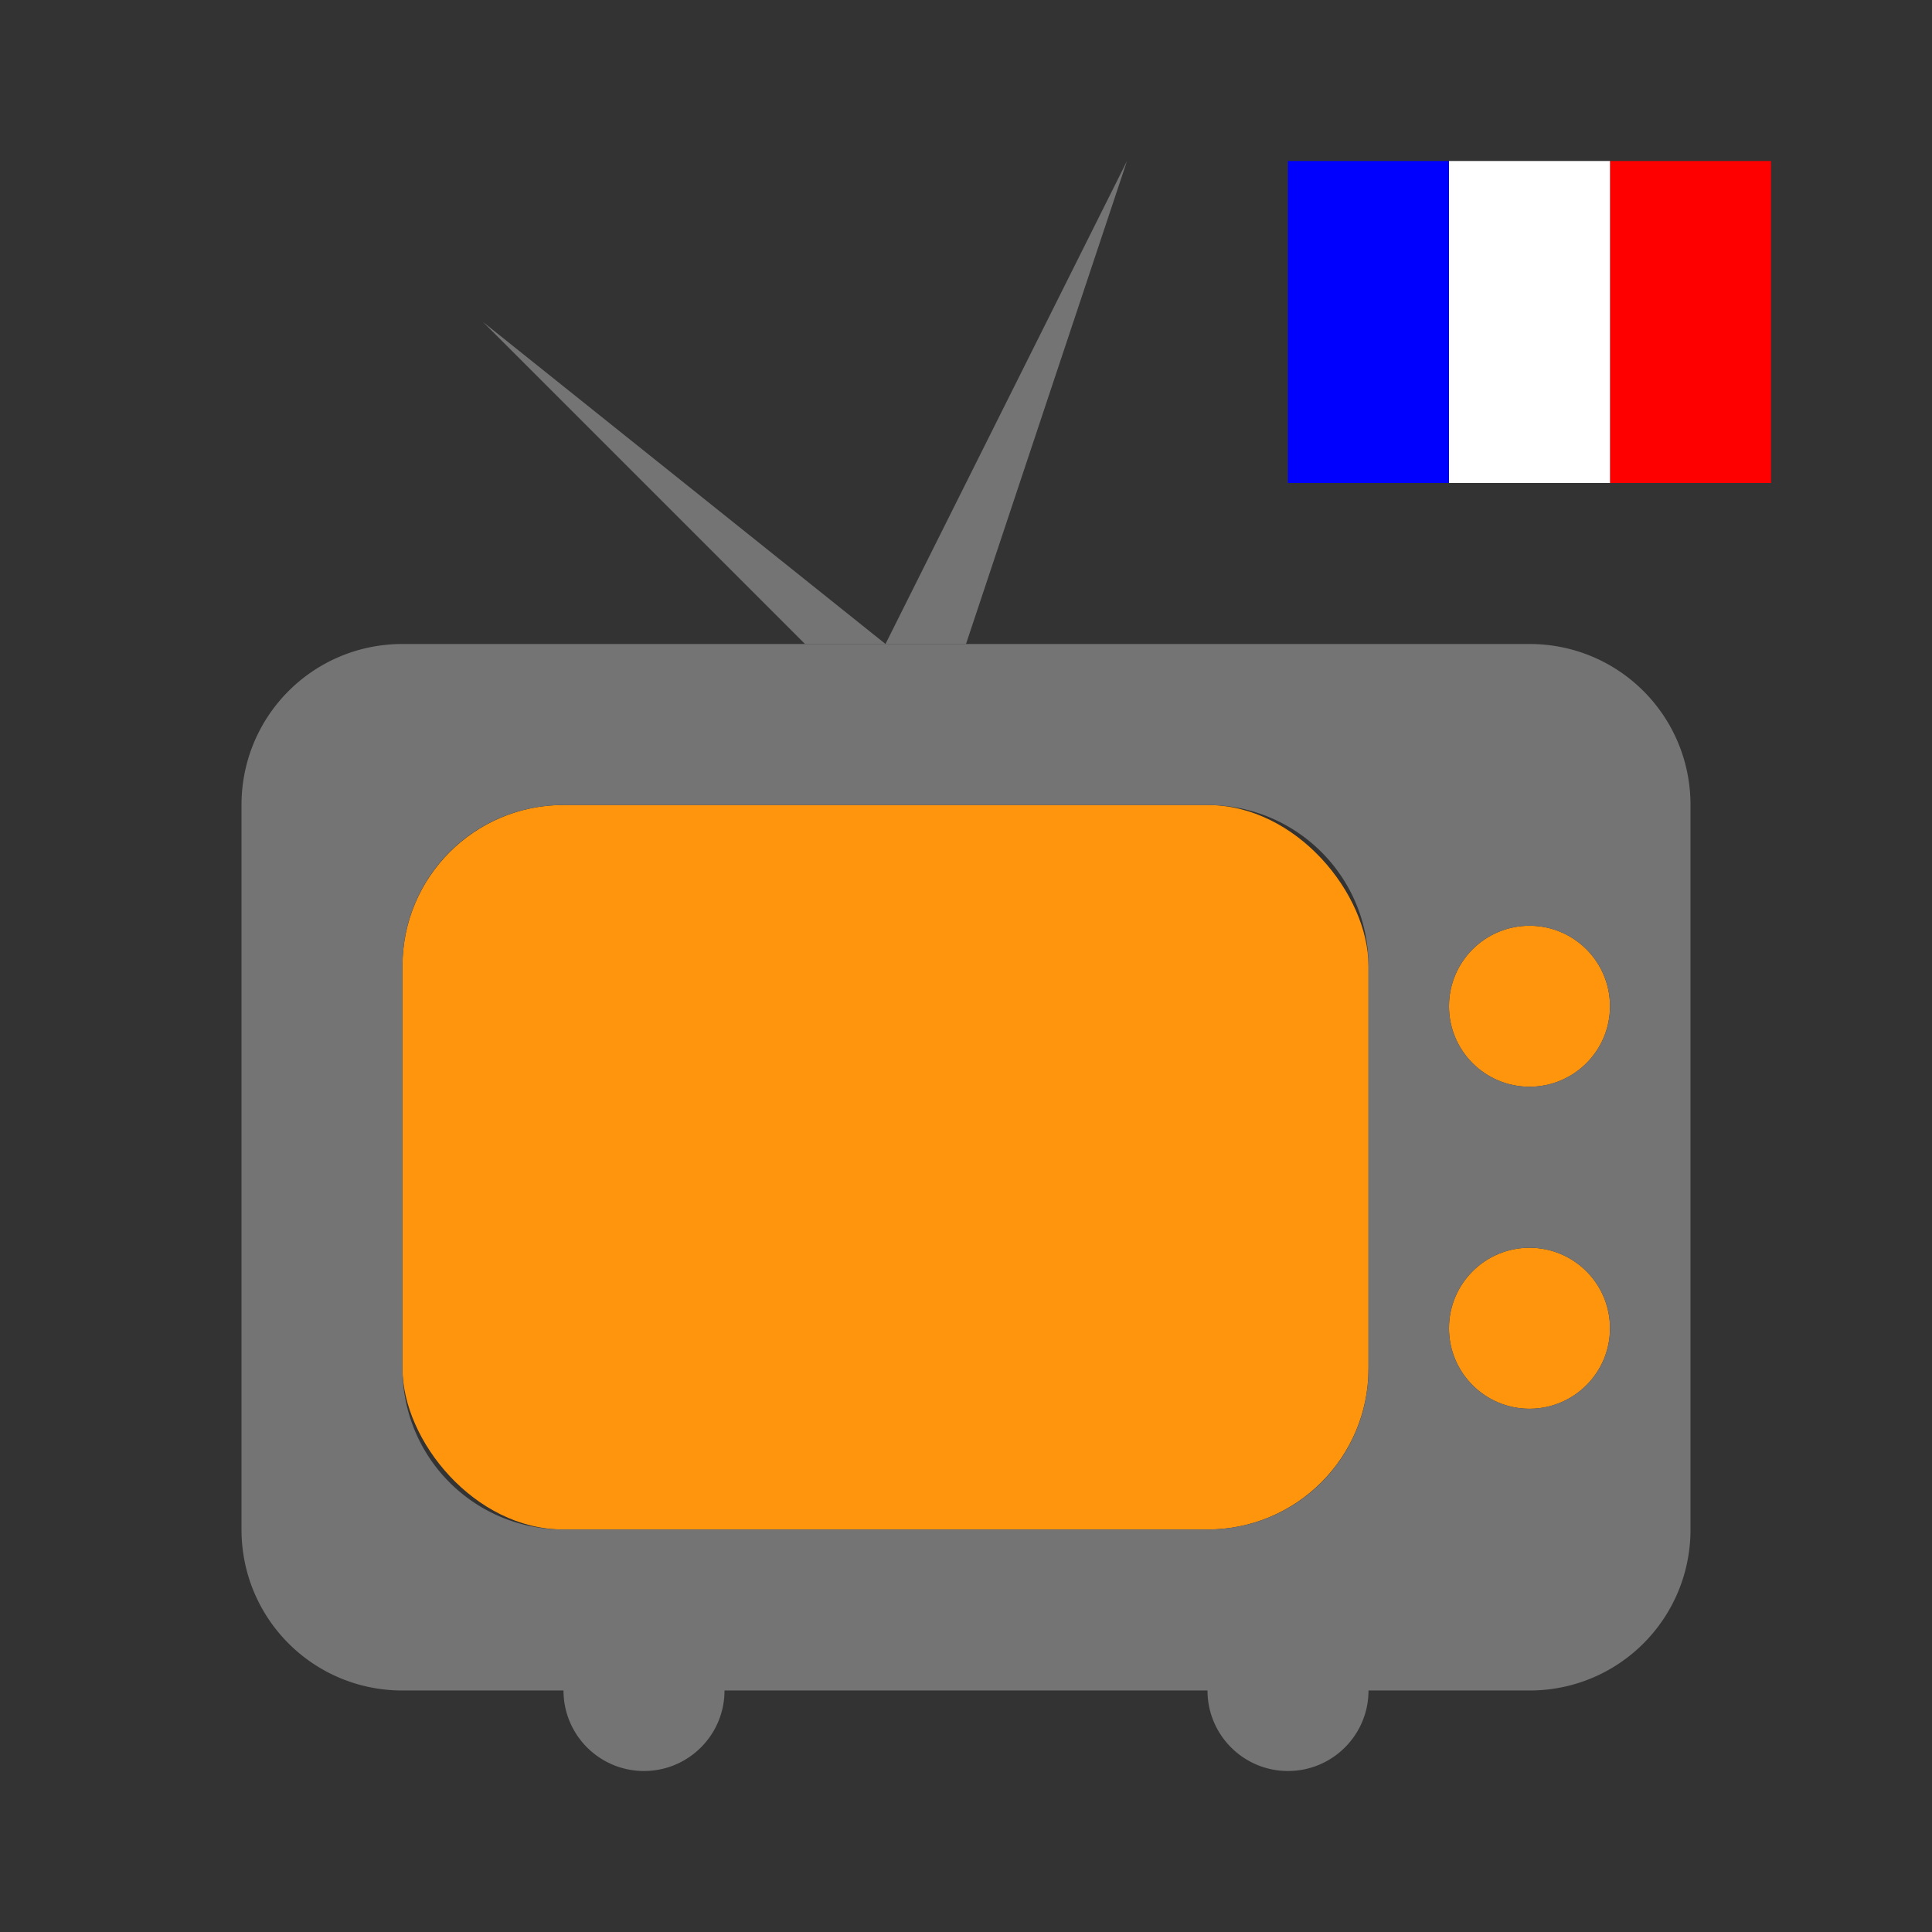 <svg xmlns="http://www.w3.org/2000/svg" xmlns:svg="http://www.w3.org/2000/svg" id="svg5502" width="48" height="48" version="1.1" viewBox="0 0 48 48"><rect x="0" y="0" width="48" height="48" fill="#333333" stroke="none"/><g id="layer1" transform="translate(-96.46,-120.561)"><rect stroke-linejoin="round" style="marker:none" id="rect10119" width="24" height="18" x="106.46" y="140.561" fill="#ff950d" fill-opacity="1" fill-rule="evenodd" stroke="none" stroke-dasharray="none" stroke-dashoffset="4.2" stroke-linecap="butt" stroke-miterlimit="4" stroke-opacity="1" stroke-width="3" color="#000" display="inline" enable-background="accumulate" opacity="1" overflow="visible" rx="4" ry="4" visibility="visible"/><ellipse id="path10121" cx="134.46" cy="145.561" fill="#ff950d" fill-opacity="1" fill-rule="evenodd" stroke="none" stroke-dasharray="none" stroke-dashoffset="4.2" stroke-linecap="butt" stroke-linejoin="round" stroke-miterlimit="4" stroke-opacity="1" stroke-width="3" color="#000" display="inline" enable-background="accumulate" opacity="1" overflow="visible" rx="2" ry="2" visibility="visible" style="marker:none"/><ellipse id="path10123" cx="134.46" cy="153.561" fill="#ff950d" fill-opacity="1" fill-rule="evenodd" stroke="none" stroke-dasharray="none" stroke-dashoffset="4.2" stroke-linecap="butt" stroke-linejoin="round" stroke-miterlimit="4" stroke-opacity="1" stroke-width="3" color="#000" display="inline" enable-background="accumulate" opacity="1" overflow="visible" rx="2" ry="2" visibility="visible" style="marker:none"/><path id="rect10117" fill="#747474" fill-opacity="1" fill-rule="evenodd" stroke="none" stroke-dasharray="none" stroke-dashoffset="4.2" stroke-linecap="butt" stroke-linejoin="round" stroke-miterlimit="4" stroke-opacity="1" stroke-width="3" d="m 106.46,136.561 c -2.216,0 -4,1.784 -4,4 v 18 c 0,2.216 1.784,4 4,4 h 4 c 0,1.105 0.895,2 2,2 1.105,0 2,-0.895 2,-2 h 12 c 0,1.105 0.895,2 2,2 1.105,0 2,-0.895 2,-2 h 4 c 2.216,0 4,-1.784 4,-4 v -18 c 0,-2.216 -1.784,-4 -4,-4 z m 4,4 h 16 c 2.216,0 4,1.784 4,4 v 10 c 0,2.216 -1.784,4 -4,4 h -16 c -2.216,0 -4,-1.784 -4,-4 v -10 c 0,-2.216 1.784,-4 4,-4 z m 24,3 a 2,2 0 0 1 2,2 2,2 0 0 1 -2,2 2,2 0 0 1 -2,-2 2,2 0 0 1 2,-2 z m 0,8 a 2,2 0 0 1 2,2 2,2 0 0 1 -2,2 2,2 0 0 1 -2,-2 2,2 0 0 1 2,-2 z" color="#000" display="inline" enable-background="accumulate" opacity="1" overflow="visible" visibility="visible" style="marker:none"/><path id="path10130" fill="#747474" fill-opacity="1" fill-rule="evenodd" stroke="none" stroke-linecap="butt" stroke-linejoin="miter" stroke-opacity="1" stroke-width="1" d="m 116.46,136.561 -8,-8 10,8 z" display="inline"/><path id="path10132" fill="#747474" fill-opacity="1" fill-rule="evenodd" stroke="none" stroke-linecap="butt" stroke-linejoin="miter" stroke-opacity="1" stroke-width="1" d="m 120.46,136.561 4,-12 -6,12 z" display="inline"/><rect stroke-linejoin="round" style="marker:none" id="rect10134" width="4" height="8" x="136.46" y="124.561" fill="red" fill-opacity="1" fill-rule="evenodd" stroke="none" stroke-dasharray="none" stroke-dashoffset="4.2" stroke-linecap="butt" stroke-miterlimit="4" stroke-opacity="1" stroke-width="3" color="#000" display="inline" enable-background="accumulate" opacity="1" overflow="visible" rx="0" ry="0" visibility="visible"/><rect stroke-linejoin="round" style="marker:none" id="rect10138" width="4" height="8" x="132.46" y="124.561" fill="#fff" fill-opacity="1" fill-rule="evenodd" stroke="none" stroke-dasharray="none" stroke-dashoffset="4.2" stroke-linecap="butt" stroke-miterlimit="4" stroke-opacity="1" stroke-width="3" color="#000" display="inline" enable-background="accumulate" opacity="1" overflow="visible" rx="0" ry="0" visibility="visible"/><rect stroke-linejoin="round" style="marker:none" id="rect10140" width="4" height="8" x="128.459" y="124.561" fill="#00f" fill-opacity="1" fill-rule="evenodd" stroke="none" stroke-dasharray="none" stroke-dashoffset="4.2" stroke-linecap="butt" stroke-miterlimit="4" stroke-opacity="1" stroke-width="3" color="#000" display="inline" enable-background="accumulate" opacity="1" overflow="visible" rx="0" ry="0" visibility="visible"/></g></svg>